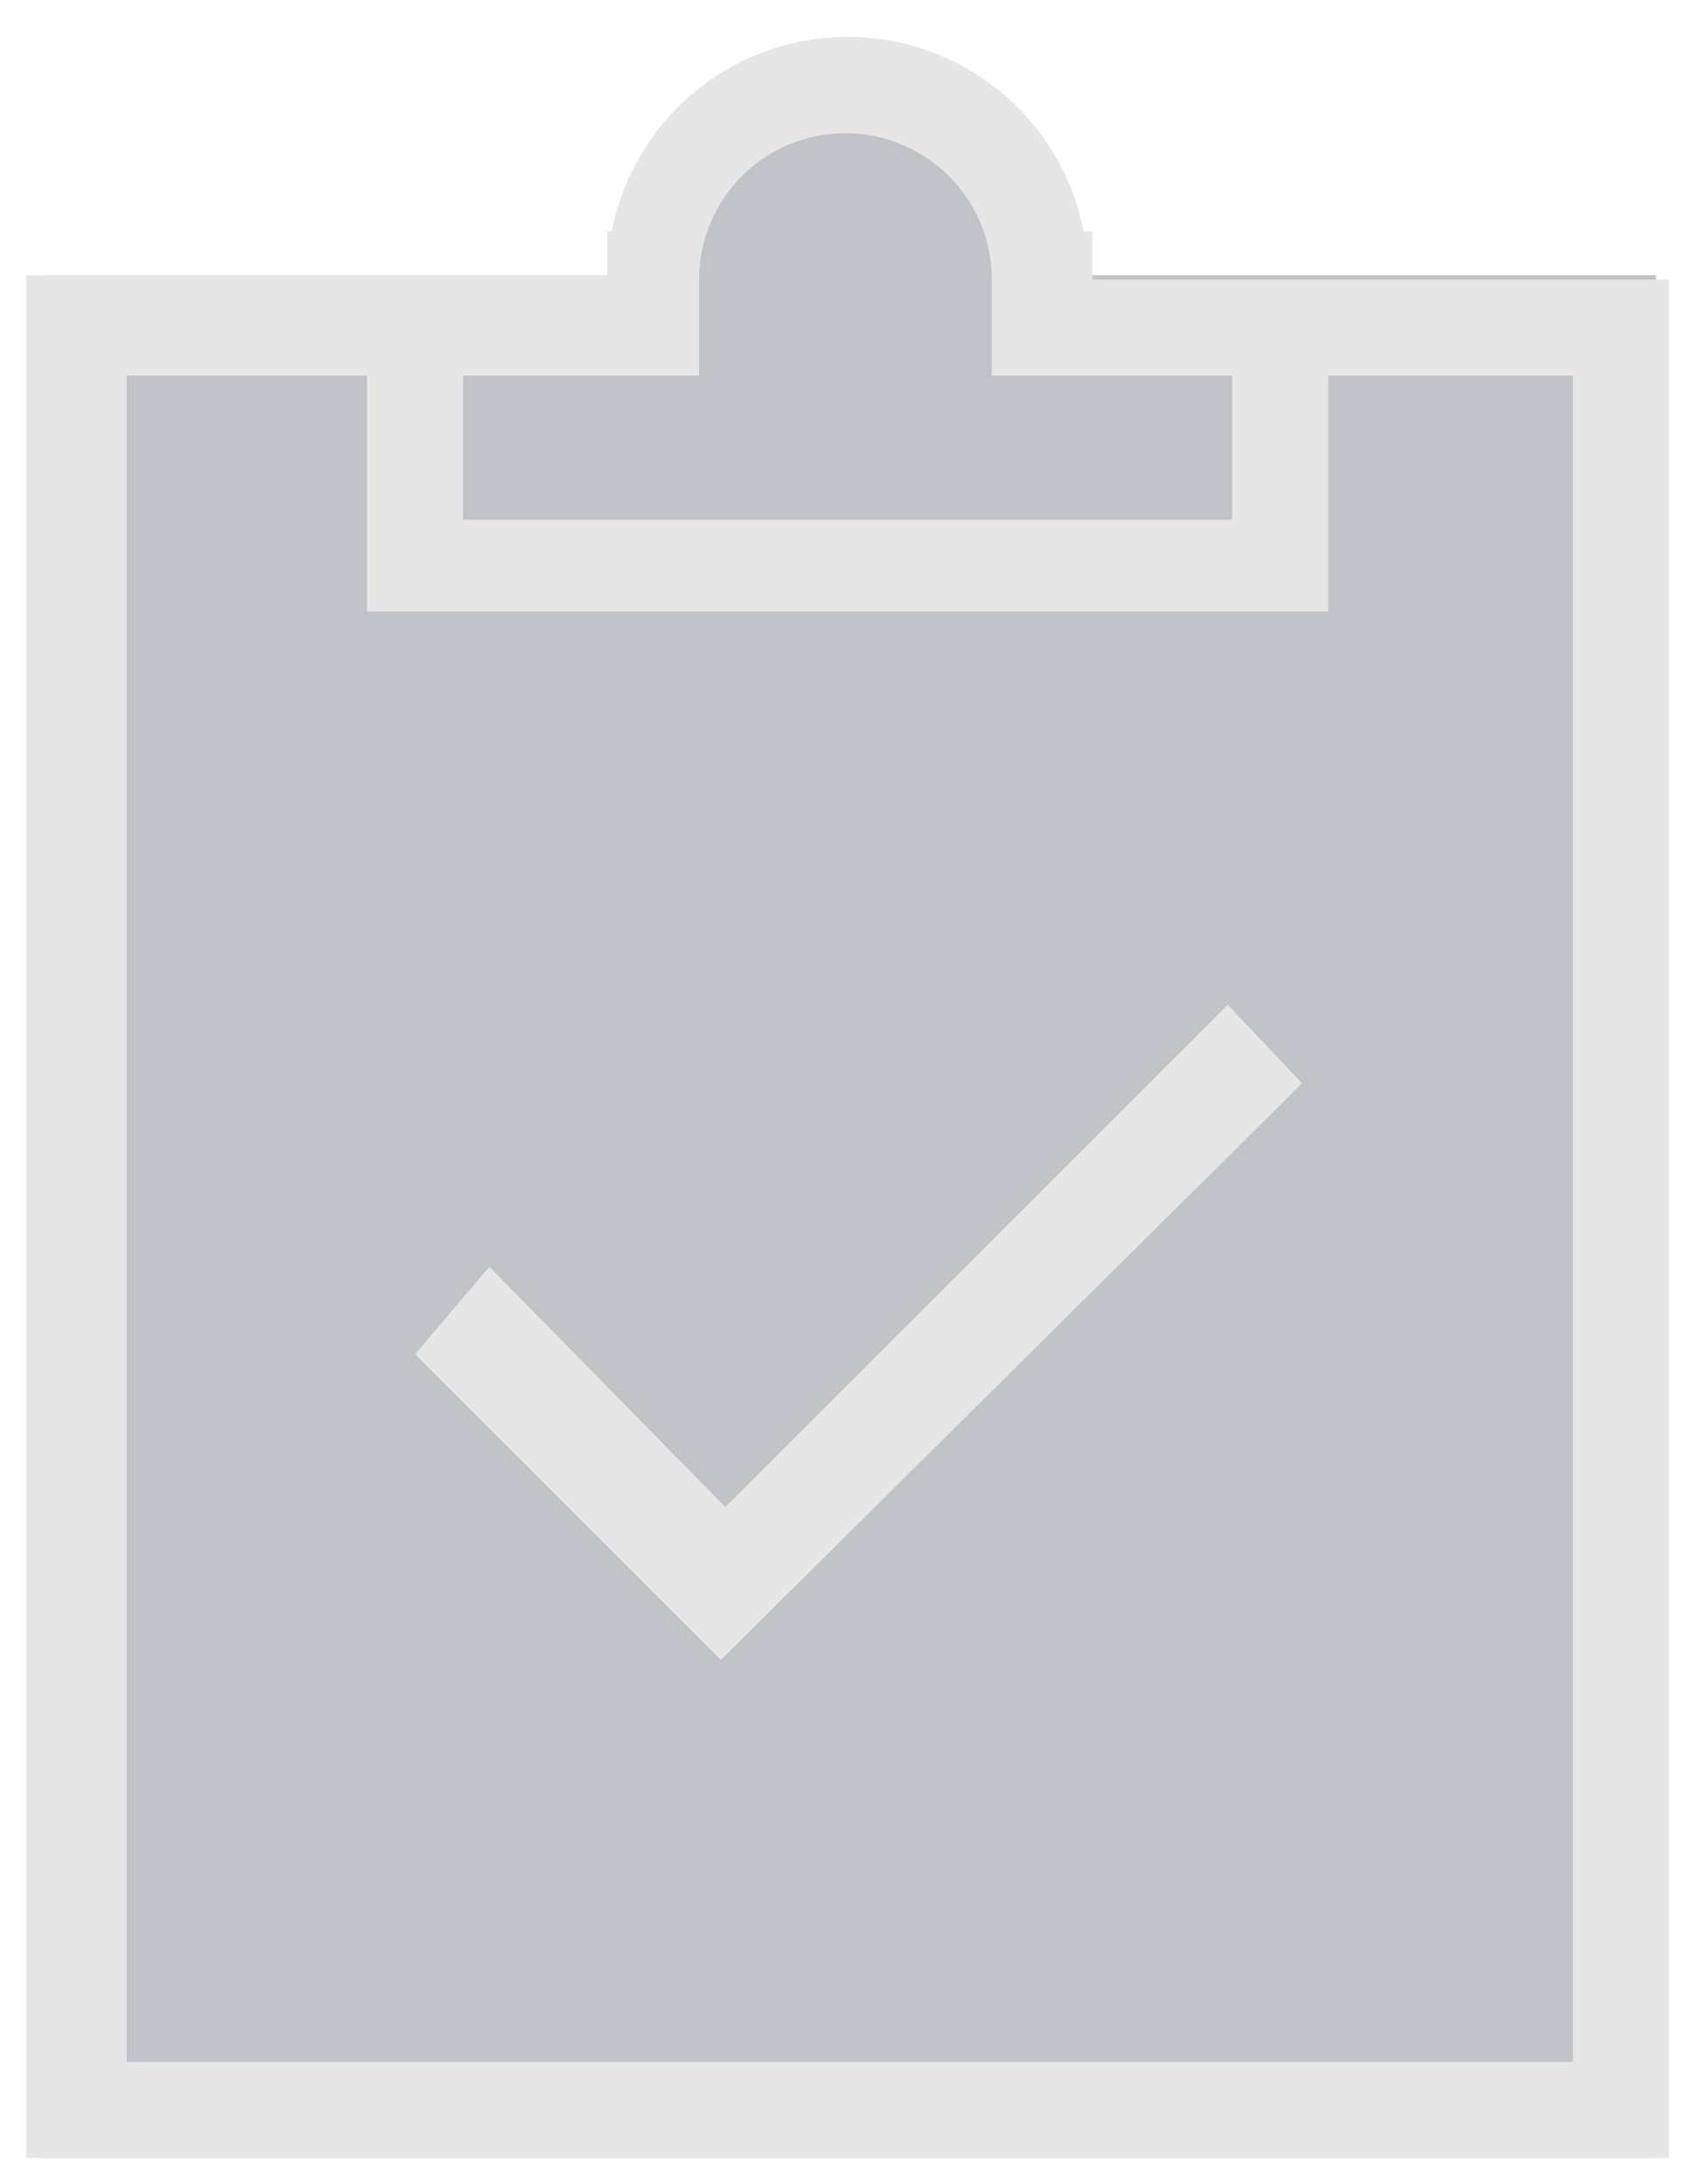 <?xml version="1.0" encoding="UTF-8" standalone="no"?>
<svg xmlns="http://www.w3.org/2000/svg" width="39" height="50">
    <g fill="none" fill-rule="evenodd">
        <path fill="#C0C3C8" d="M.9 49.4h37V6.3H1z"/>
        <path fill="#C0C3C8" d="M23.6 5.7a4.5 4.5 0 1 1-9 0 4.5 4.5 0 0 1 9 0"/>
        <path fill="#E6E6E6" d="M16.6 34.5L11.2 29l-1.7 2 7 7 13.3-13.2-1.7-1.8z"/>
        <path fill="#E6E6E6" d="M25 6.4V5.3h-.2a5.5 5.5 0 0 0-10.8 0h-.1v1H.6v43.1h37.6v-43H24.9zm-9 2.2V6.4a3.3 3.3 0 1 1 6.7 0v2.2h5.5v3.3H10.6V8.6H16zm20 38.6H2.9V8.6h5.5V14h22V8.6H36v38.6z"/>
    </g>
</svg>
